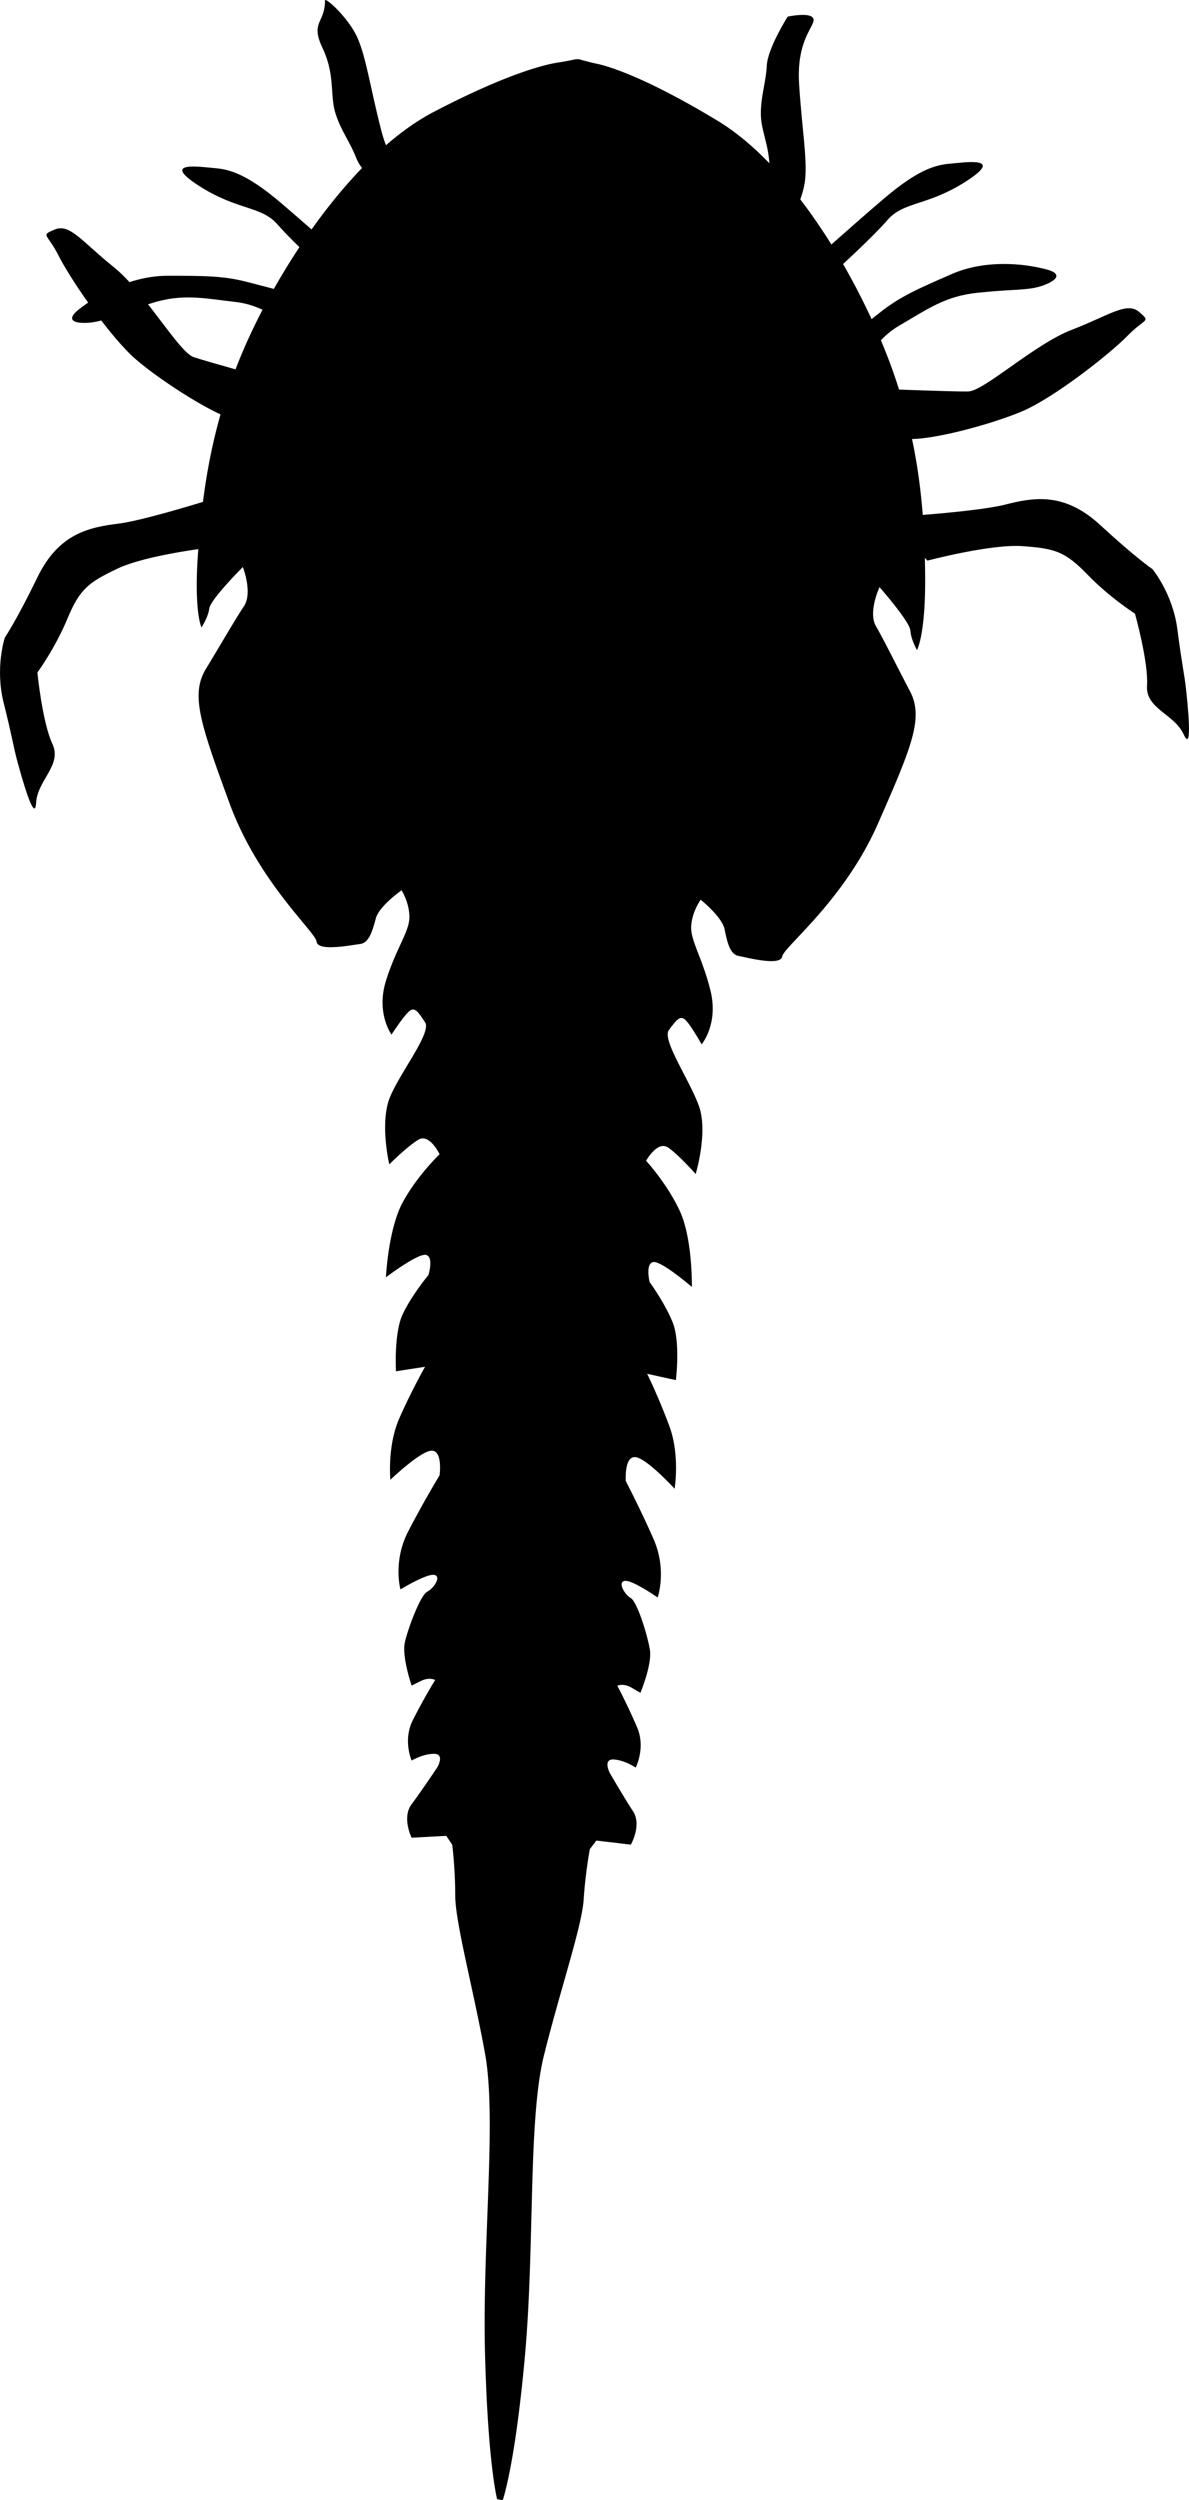 <svg xmlns="http://www.w3.org/2000/svg" xmlns:dc="http://dublincore.org/documents/dcmi-terms/" height="279.396" viewBox="0 0 132.958 279.396" width="132.958" overflow="visible"><switch><g><path d="M56.215 279.396s1.371-3.813 2.483-16.103c1.112-12.29.333-26.365 2.127-33.6 1.794-7.234 4.253-14.428 4.443-17.422.19-2.994.69-5.633.69-5.633l.729-.957 3.854.455s1.265-2.176.237-3.744-2.609-4.299-2.609-4.299-.779-1.551.469-1.473c1.247.08 2.447.906 2.447.906s1.14-2.182.16-4.498a70.187 70.187 0 0 0-2.211-4.648s.648-.336 1.614.227l.966.562s1.329-3.174 1.057-4.818c-.271-1.645-1.415-5.35-2.14-5.771-.725-.422-1.511-1.85-.63-1.92.882-.068 3.641 1.859 3.641 1.859s1.07-3.062-.463-6.541c-1.533-3.479-3.098-6.459-3.098-6.459s-.201-2.77 1.047-2.689c1.248.078 4.41 3.535 4.41 3.535s.611-3.719-.563-6.924c-1.174-3.205-2.506-5.92-2.506-5.92l3.212.705s.518-4.227-.346-6.412c-.864-2.182-2.593-4.547-2.593-4.547s-.498-2.035.392-2.23c.889-.193 4.333 2.779 4.333 2.779s.09-5.379-1.342-8.476c-1.432-3.097-3.777-5.625-3.777-5.625s1.273-2.299 2.473-1.472c1.2.828 3.07 2.95 3.07 2.95s1.423-4.669.357-7.618c-1.066-2.948-4.166-7.403-3.346-8.478.819-1.076 1.233-1.675 1.825-1.137.592.539 1.831 2.746 1.831 2.746s1.896-2.26 1.003-5.948c-.895-3.689-2.272-5.655-2.17-7.277.103-1.622 1.063-2.938 1.063-2.938s2.385 1.905 2.672 3.3c.288 1.396.575 2.792 1.565 2.98.99.188 4.685 1.174 4.881.059.196-1.115 6.905-6.201 10.709-14.853 3.804-8.652 5.132-11.825 3.567-14.804-1.565-2.98-2.896-5.695-3.799-7.255-.903-1.56.401-4.358.401-4.358s3.389 3.847 3.451 4.853c.062 1.006.739 2.176.739 2.176s.984-1.691.911-8.459c-.072-6.769-.573-14.69-4.004-23.801-3.431-9.11-10.649-21.716-19.214-26.893-8.565-5.176-12.635-6.186-13.5-6.365-.866-.18-1.973-.501-1.973-.501l-.354-.008s-1.125.25-2 .375-5 .875-13.875 5.5-16.875 16.75-20.875 25.625-5 16.75-5.5 23.5.375 8.5.375 8.5.75-1.125.875-2.125 3.75-4.625 3.75-4.625 1.125 2.875.125 4.375-2.5 4.125-4.25 7-.625 6.125 2.625 15 9.625 14.375 9.75 15.5 3.875.375 4.875.25 1.375-1.5 1.75-2.875 2.875-3.125 2.875-3.125.875 1.375.875 3-1.5 3.5-2.625 7.125.625 6 .625 6 1.375-2.125 2-2.625 1 .125 1.75 1.25-2.625 5.375-3.875 8.25-.125 7.625-.125 7.625 2-2 3.25-2.75 2.375 1.625 2.375 1.625-2.5 2.375-4.125 5.375-1.875 8.375-1.875 8.375 3.625-2.75 4.5-2.5.25 2.25.25 2.25-1.875 2.25-2.875 4.375-.75 6.375-.75 6.375l3.25-.5s-1.5 2.625-2.875 5.75-1 6.875-1 6.875 3.375-3.25 4.625-3.25.875 2.75.875 2.75-1.75 2.875-3.5 6.25-.875 6.5-.875 6.5 2.875-1.75 3.75-1.625 0 1.5-.75 1.875-2.125 4-2.5 5.625.75 4.875.75 4.875l1-.5c1-.5 1.625-.125 1.625-.125s-1.375 2.25-2.5 4.5-.125 4.5-.125 4.5 1.25-.75 2.5-.75.375 1.5.375 1.5-1.75 2.625-2.875 4.125 0 3.75 0 3.75l3.875-.208.667 1s.333 2.666.333 5.666c0 3 2 10.334 3.333 17.667 1.333 7.333-.333 21.333 0 33.667.333 12.334 1.349 16.114 1.349 16.114l.627.126z"/><path d="M36.346.049c0 2.572-1.679 2.377-.28 5.314 1.399 2.937.84 5.175 1.399 7.133.559 1.958 1.678 3.356 2.377 5.175.699 1.819 3.916 4.476 3.916 4.476s2.658-.28 2.658-1.119-2.518-1.539-3.776-6.434c-1.258-4.895-1.679-8.112-2.658-10.35-.979-2.238-3.636-4.615-3.636-4.195zM87.876 25.161c-.796-2.445-2.332-1.741-1.911-4.968.421-3.225-.804-5.18-.878-7.215-.074-2.036.558-3.711.659-5.657.102-1.945 2.338-5.467 2.338-5.467s2.614-.556 2.874.241c.26.797-1.918 2.242-1.6 7.286.318 5.044.915 8.233.677 10.664-.238 2.431-2.028 5.515-2.159 5.116zM39.563 29.839s-4.335-3.916-8.112-7.133-5.734-3.777-7.413-3.917c-1.679-.14-6.154-.838-1.818 1.958s6.994 2.237 8.812 4.335c1.818 2.098 6.014 5.875 6.014 5.875l2.517-1.118zM33.27 36.692c-.56.28-3.217-2.518-6.854-2.937-3.637-.419-6.014-.979-9.511.14-3.497 1.119-4.196 1.539-5.734 1.958-1.538.419-4.476.419-2.377-1.259s5.874-3.776 9.93-3.776 6.294 0 8.951.699c2.657.699 3.776.979 3.776.979l1.819 4.196z"/><path d="M30.472 42.427s-7.133-1.958-8.811-2.517c-1.678-.559-5.455-7.273-8.951-10.07-3.496-2.797-4.896-4.895-6.574-4.196-1.678.699-.839.419.42 2.937s5.734 9.091 8.671 11.608c2.937 2.517 9.091 6.434 11.469 6.854 2.378.42 3.776-4.616 3.776-4.616zM26.137 55.015s-9.51 3.077-12.867 3.497c-3.357.42-6.714 1.119-9.091 6.014C1.802 69.421.543 71.239.543 71.239s-1.119 3.356-.14 7.272c.979 3.916 1.119 5.035 1.539 6.574.42 1.539 1.958 7.133 2.098 4.615.14-2.518 2.937-4.195 1.818-6.573-1.119-2.378-1.678-7.972-1.678-7.972s1.958-2.657 3.357-6.014c1.399-3.357 2.377-4.057 5.594-5.595 3.217-1.538 10.49-2.377 10.49-2.377l2.516-6.154zM99.118 57.841s9.978-.609 13.255-1.445c3.278-.835 6.659-1.41 10.66 2.278 4.001 3.688 5.837 4.922 5.837 4.922s2.268 2.715 2.787 6.719c.519 4.004.797 5.096.968 6.682.171 1.585.782 7.355-.268 5.062-1.049-2.292-4.266-2.833-4.093-5.455.173-2.622-1.35-8.034-1.35-8.034s-2.793-1.759-5.321-4.373c-2.528-2.614-3.695-2.908-7.251-3.165-3.556-.257-10.633 1.618-10.633 1.618l-4.591-4.809zM99.096 43.479s7.391.294 9.16.269c1.769-.025 7.401-5.28 11.58-6.887 4.18-1.607 6.148-3.183 7.536-2.008 1.388 1.175.672.654-1.29 2.672-1.962 2.018-8.218 6.927-11.779 8.438-3.562 1.51-10.613 3.379-13.005 3.059-2.394-.321-2.202-5.543-2.202-5.543zM95.449 41.817c.625.033 1.944-3.593 5.109-5.431 3.166-1.837 5.123-3.3 8.775-3.671s4.461-.266 6.039-.496c1.578-.23 4.271-1.404 1.677-2.104-2.594-.7-6.894-1.115-10.612.505-3.718 1.621-5.77 2.515-7.926 4.217-2.156 1.702-3.071 2.406-3.071 2.406l.009 4.574zM90.716 29.339s4.335-3.916 8.112-7.133 5.734-3.777 7.413-3.917c1.679-.14 6.154-.838 1.818 1.958s-6.994 2.237-8.812 4.335c-1.818 2.098-6.014 5.875-6.014 5.875l-2.517-1.118z"/></g></switch></svg>